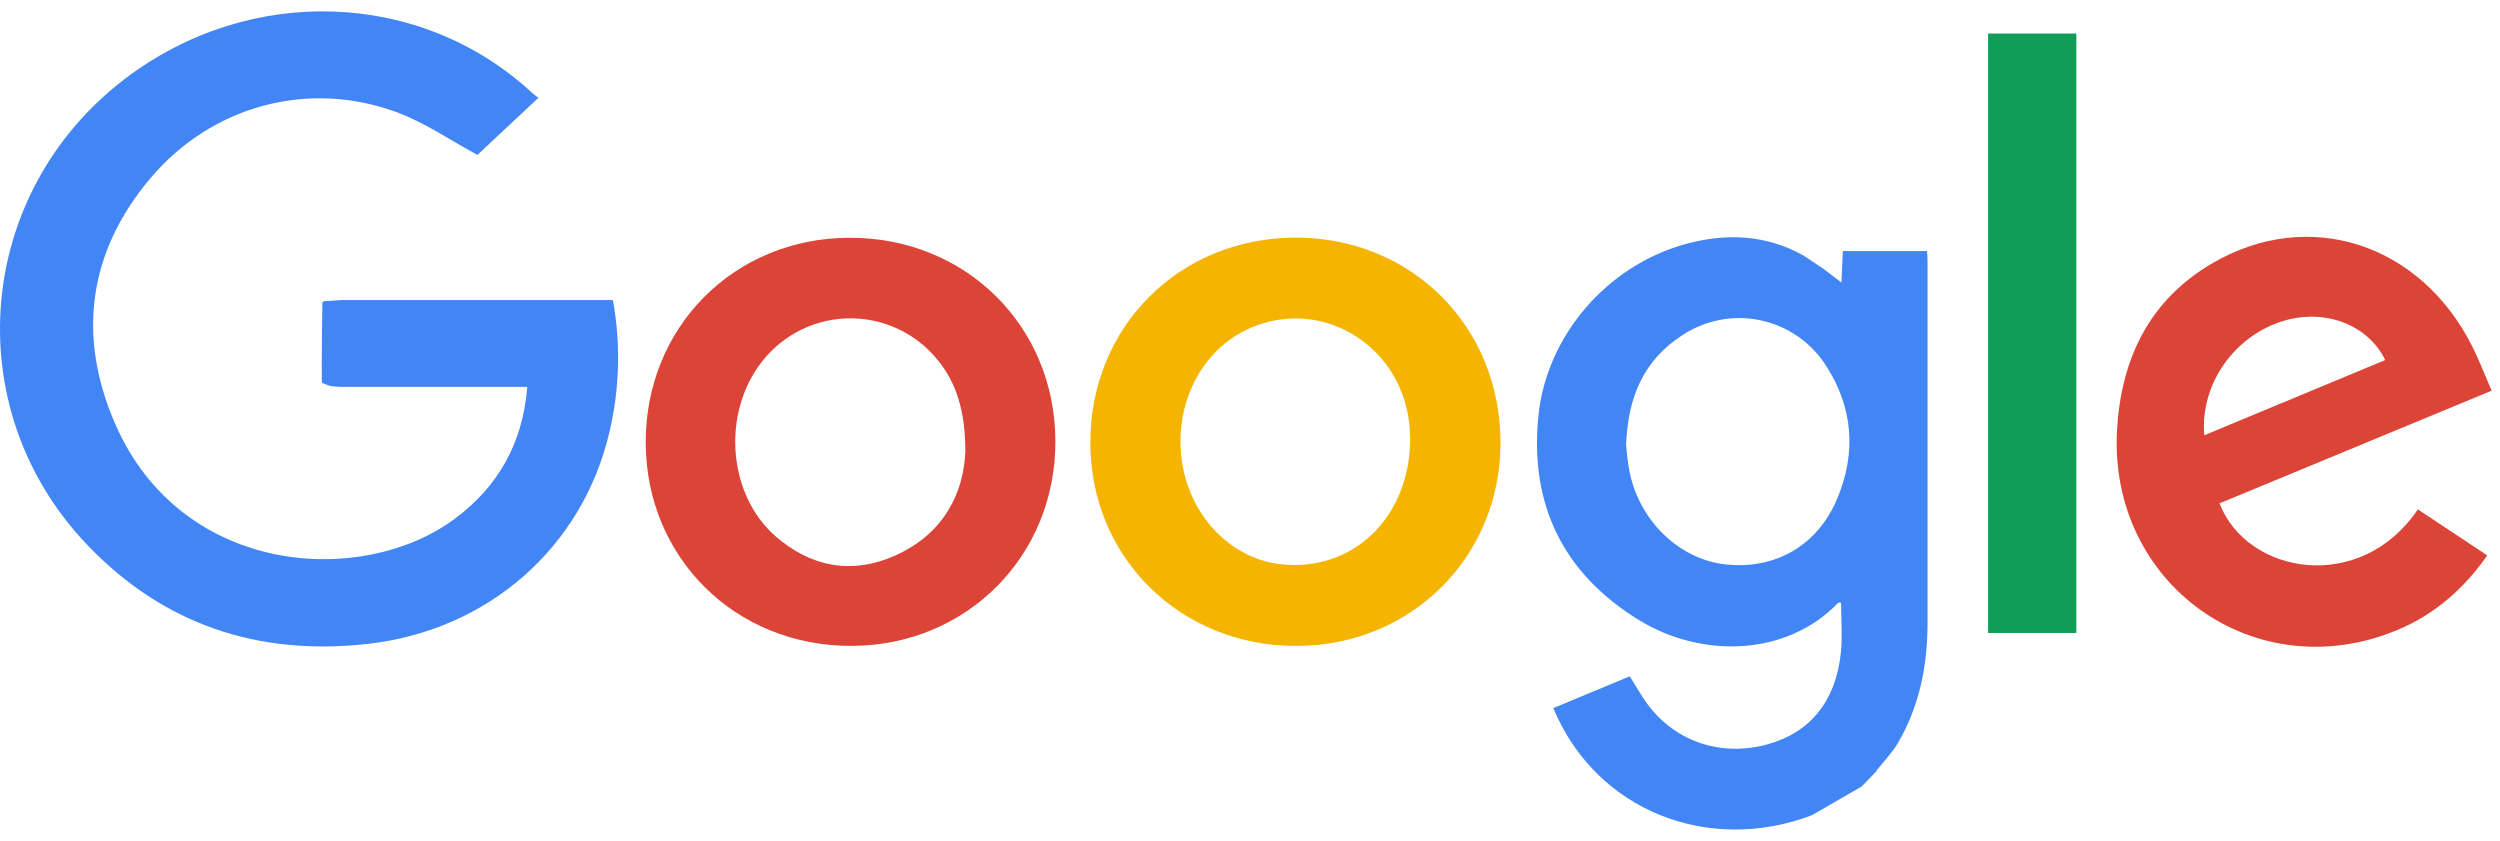 <svg width="110" height="37" viewBox="0 0 110 37" fill="none" xmlns="http://www.w3.org/2000/svg">
<path d="M37.38 10.461C32.3 10.47 28.398 14.394 28.412 19.48C28.426 24.543 32.358 28.432 37.461 28.419C42.535 28.408 46.457 24.466 46.437 19.4C46.417 14.333 42.486 10.451 37.38 10.461ZM39.384 24.446C37.482 25.293 35.683 24.955 34.121 23.593C32.099 21.826 31.765 18.432 33.346 16.158C33.781 15.521 34.359 14.995 35.034 14.622C35.709 14.249 36.462 14.039 37.233 14.01C38.003 13.98 38.77 14.132 39.471 14.453C40.173 14.774 40.789 15.255 41.271 15.857C42.064 16.829 42.477 18.062 42.475 19.877C42.4 21.713 41.509 23.499 39.384 24.446Z" fill="#DB4437"/>
<path d="M57 10.455C51.886 10.463 47.961 14.386 47.975 19.494C47.985 24.534 51.938 28.428 57.036 28.422C62.091 28.415 66.017 24.511 66.022 19.49C66.026 14.371 62.108 10.448 57 10.455ZM56.348 24.825C54.425 24.61 52.783 23.145 52.184 21.114C51.42 18.522 52.502 15.72 54.701 14.583C57.891 12.928 61.638 15.038 62.015 18.695C62.04 18.95 62.045 19.205 62.049 19.276C62.048 22.787 59.505 25.179 56.348 24.825Z" fill="#F4B400"/>
<path d="M97.658 22.148C101.623 20.505 105.592 18.862 109.632 17.19C109.322 16.477 109.081 15.842 108.778 15.238C106.497 10.708 101.59 9.108 97.35 11.579C94.568 13.2 93.327 15.79 93.148 18.929C92.778 25.72 99.238 30.322 105.481 27.721C107.12 27.038 108.409 25.912 109.44 24.438L106.385 22.414C103.872 26.144 98.875 25.297 97.658 22.148ZM100.548 14.098C102.343 13.589 104.198 14.299 104.95 15.842L96.989 19.152C96.792 16.884 98.345 14.722 100.548 14.098Z" fill="#DB4437"/>
<path d="M26.968 13.202H26.243C22.53 13.202 18.818 13.202 15.106 13.202C14.874 13.202 14.644 13.231 14.412 13.247H14.285C14.249 13.267 14.184 13.286 14.184 13.308C14.168 14.476 14.152 15.646 14.161 16.816C14.161 16.871 14.388 16.923 14.509 16.977C14.655 16.999 14.802 17.014 14.949 17.021C17.699 17.021 20.45 17.021 23.201 17.021C23.008 19.44 21.966 21.378 20.001 22.833C15.918 25.858 8.001 25.34 5.078 18.674C3.383 14.81 3.877 11.077 6.626 7.834C9.335 4.634 13.564 3.518 17.414 4.922C18.702 5.392 19.865 6.203 21.007 6.816L23.688 4.305C23.688 4.305 23.494 4.161 23.419 4.091C18.525 -0.444 11.01 -0.714 5.516 3.454C-1.085 8.466 -1.895 17.938 3.809 23.943C7.167 27.478 11.348 28.869 16.157 28.334C21.492 27.741 25.647 24.067 26.818 18.992C27.266 17.093 27.317 15.122 26.968 13.202Z" fill="#4285F4"/>
<path d="M84.788 11.048H81.085C81.064 11.501 81.046 11.926 81.023 12.431L80.242 11.837L79.351 11.241C77.675 10.308 75.904 10.248 74.109 10.754C70.686 11.716 68.043 14.79 67.689 18.303C67.296 22.195 68.779 25.24 72.122 27.287C74.853 28.959 78.588 28.907 80.881 26.523C80.9 26.504 80.956 26.523 81.008 26.523C81.008 27.262 81.072 28.003 80.997 28.728C80.774 30.863 79.633 32.246 77.754 32.756C75.749 33.301 73.747 32.649 72.526 31.03C72.234 30.648 72 30.217 71.711 29.757L68.345 31.157C70.242 35.707 75.207 37.594 79.728 35.868L81.836 34.649C81.842 34.651 81.849 34.651 81.856 34.65C81.862 34.649 81.869 34.647 81.874 34.643C81.88 34.639 81.885 34.634 81.888 34.629C81.892 34.623 81.894 34.617 81.895 34.61L82.013 34.502L82.14 34.374L82.57 33.925L82.564 33.91C82.887 33.498 83.263 33.118 83.522 32.67C84.461 31.052 84.811 29.274 84.812 27.42C84.812 22.119 84.812 16.817 84.812 11.515C84.816 11.375 84.799 11.23 84.788 11.048ZM80.849 21.916C79.986 23.999 78.121 25.068 75.933 24.835C73.918 24.621 72.164 22.957 71.71 20.807C71.614 20.355 71.582 19.888 71.548 19.588C71.623 17.46 72.335 15.831 74.031 14.744C74.532 14.413 75.094 14.185 75.685 14.074C76.275 13.962 76.882 13.969 77.469 14.095C78.057 14.22 78.614 14.461 79.108 14.803C79.601 15.146 80.022 15.583 80.345 16.089C81.535 17.928 81.682 19.906 80.849 21.916Z" fill="#4285F4"/>
<path d="M87.477 1.476V27.851H91.359V1.476H87.477Z" fill="#0F9D58"/>
</svg>
